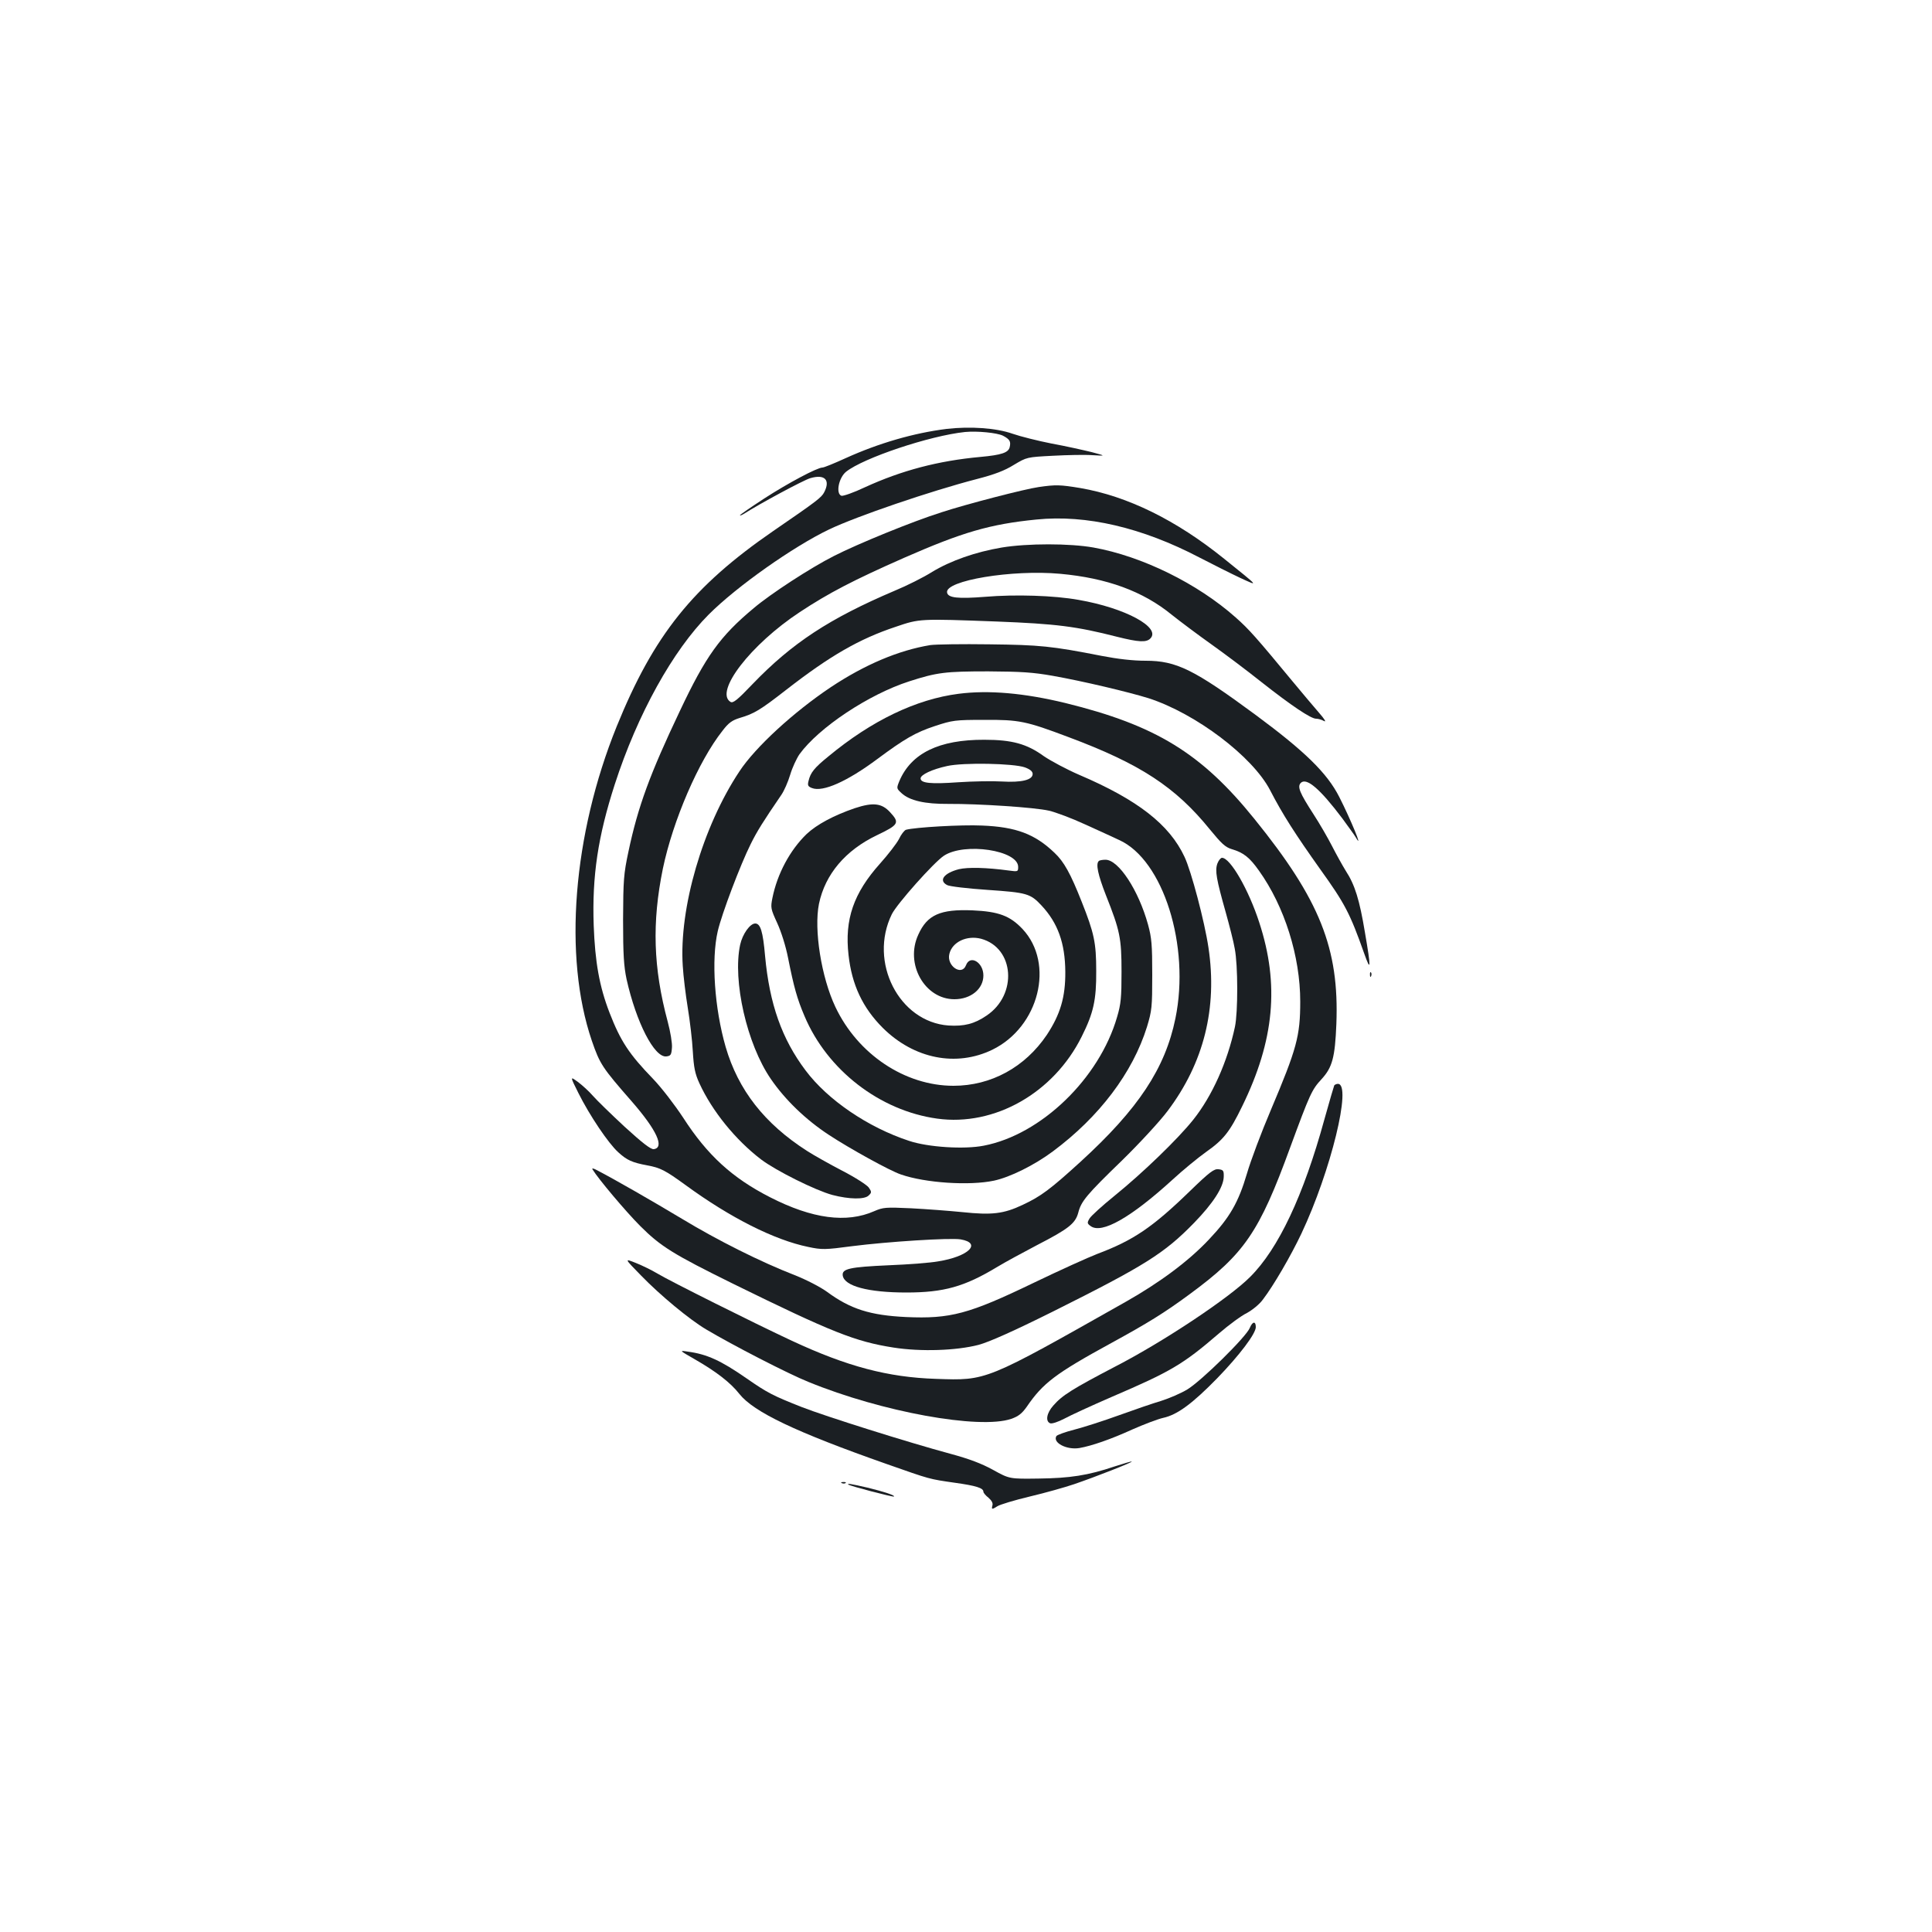 <?xml version="1.0" standalone="no"?>
<!DOCTYPE svg PUBLIC "-//W3C//DTD SVG 20010904//EN"
 "http://www.w3.org/TR/2001/REC-SVG-20010904/DTD/svg10.dtd">
<svg version="1.0" xmlns="http://www.w3.org/2000/svg"
 width="1000pt" height="1000pt" viewBox="0 0 1000 1000"
 preserveAspectRatio="xMidYMid meet">
<g transform="translate(0,1000) scale(0.1,-0.1)"
fill="#1b1f23" stroke="none">
<path d="M4900 7780 c-170 -21 -352 -74 -522 -151 -59 -27 -113 -49 -121 -49
-27 0 -179 -81 -301 -160 -69 -45 -126 -84 -126 -87 0 -3 10 1 23 9 76 49 306
173 341 183 75 22 105 -9 72 -73 -14 -27 -37 -45 -263 -200 -418 -288 -619
-539 -811 -1012 -227 -561 -277 -1191 -129 -1626 42 -122 54 -140 207 -315
129 -148 171 -239 114 -247 -15 -2 -58 31 -151 116 -71 66 -145 138 -165 161
-19 22 -54 54 -77 71 -41 30 -41 30 3 -58 58 -116 155 -260 206 -306 46 -42
72 -53 150 -68 68 -12 94 -26 200 -103 230 -168 458 -283 633 -319 71 -15 86
-15 229 4 180 23 506 44 560 35 112 -19 42 -89 -117 -114 -38 -7 -153 -16
-255 -20 -202 -9 -243 -18 -238 -53 8 -55 132 -88 329 -88 194 0 301 30 470
132 41 25 134 75 206 113 163 84 199 112 214 168 15 59 42 92 227 271 90 88
196 203 235 255 188 249 259 533 212 846 -20 135 -89 396 -124 470 -78 167
-242 295 -544 424 -65 28 -147 72 -184 97 -88 64 -165 85 -308 85 -235 1 -379
-70 -440 -214 -15 -37 -15 -38 11 -62 42 -39 121 -57 243 -56 157 1 447 -18
520 -35 35 -8 118 -39 185 -70 67 -30 147 -67 179 -82 228 -103 368 -548 291
-923 -53 -259 -192 -469 -492 -743 -156 -142 -204 -178 -298 -222 -99 -47
-160 -54 -312 -38 -70 7 -190 16 -267 20 -131 6 -144 5 -190 -15 -143 -63
-320 -40 -539 72 -196 100 -325 218 -450 412 -45 68 -111 154 -155 200 -125
129 -169 196 -226 343 -53 137 -75 263 -82 452 -9 255 22 461 109 730 117 362
301 694 487 880 145 145 437 351 623 440 143 68 523 198 766 261 89 23 142 43
190 73 67 40 67 40 202 47 74 4 167 6 205 3 70 -4 70 -4 -5 16 -41 10 -134 31
-206 44 -71 14 -163 37 -203 51 -85 30 -219 39 -341 25z m291 -35 c36 -19 42
-30 35 -60 -7 -28 -42 -40 -151 -50 -219 -20 -408 -70 -598 -157 -59 -28 -114
-47 -122 -44 -30 11 -14 93 24 124 90 72 434 187 616 206 64 6 165 -4 196 -19z
m114 -1717 c27 -10 40 -21 40 -34 0 -31 -57 -45 -160 -39 -49 3 -151 1 -226
-4 -141 -10 -194 -5 -194 20 0 19 59 47 137 64 83 19 345 14 403 -7z"/>
<path d="M5376 7479 c-71 -10 -373 -88 -504 -131 -146 -46 -433 -163 -556
-226 -119 -60 -328 -196 -415 -270 -174 -145 -248 -248 -382 -532 -155 -326
-217 -495 -266 -727 -25 -117 -27 -147 -28 -353 0 -182 4 -241 18 -308 50
-224 144 -407 206 -400 23 3 26 8 29 45 2 23 -8 83 -22 135 -75 279 -82 513
-25 792 52 249 185 558 309 714 31 41 50 54 89 66 75 22 106 41 241 146 225
175 377 263 567 326 123 42 123 42 523 27 307 -12 411 -25 622 -79 112 -28
151 -30 172 -9 57 57 -129 158 -371 200 -127 23 -328 29 -483 16 -141 -11
-193 -6 -198 22 -12 62 337 120 586 97 241 -22 428 -90 577 -212 44 -35 136
-104 205 -153 69 -49 186 -137 260 -196 155 -122 255 -189 282 -189 11 0 29
-5 41 -12 13 -7 3 10 -26 43 -26 30 -86 101 -134 159 -191 231 -228 273 -297
334 -198 176 -485 317 -736 362 -123 22 -342 22 -475 0 -136 -23 -264 -68
-360 -126 -44 -28 -132 -72 -195 -98 -336 -143 -530 -270 -734 -482 -80 -84
-102 -101 -115 -93 -84 52 104 297 359 465 150 99 277 165 540 281 301 132
443 174 685 198 257 26 546 -41 844 -197 68 -35 163 -83 210 -105 98 -45 102
-50 -83 99 -248 200 -500 324 -745 366 -103 17 -126 18 -215 5z"/>
<path d="M4815 6661 c-164 -27 -339 -101 -515 -218 -193 -129 -391 -311 -473
-436 -190 -286 -313 -709 -293 -1007 3 -52 15 -150 26 -217 11 -67 23 -168 26
-225 5 -83 11 -115 34 -165 66 -144 187 -293 319 -394 78 -59 281 -160 369
-184 88 -23 167 -24 188 -3 16 15 16 19 1 41 -9 13 -69 52 -137 87 -67 35
-149 81 -183 103 -220 141 -356 315 -421 538 -58 201 -75 452 -41 599 21 91
118 346 170 450 33 67 65 118 158 254 15 21 36 69 47 106 11 37 33 84 48 106
101 139 359 310 567 377 145 47 189 52 410 52 172 -1 232 -5 334 -23 158 -28
393 -84 496 -116 244 -79 538 -301 629 -476 65 -126 130 -227 260 -410 128
-178 154 -229 227 -435 35 -99 36 -78 4 108 -28 169 -52 247 -99 319 -18 29
-50 87 -71 128 -21 41 -64 116 -96 165 -73 113 -85 143 -66 163 30 29 100 -32
214 -183 32 -44 65 -89 71 -100 41 -71 -27 94 -86 210 -63 124 -178 236 -432
424 -320 236 -411 281 -570 281 -66 0 -144 9 -227 25 -260 51 -321 57 -583 60
-140 2 -277 0 -305 -4z"/>
<path d="M4962 6409 c-220 -28 -451 -139 -674 -324 -73 -59 -93 -84 -103 -127
-6 -23 -3 -29 18 -37 56 -22 182 34 339 151 140 104 197 137 297 170 91 30
104 32 256 32 180 1 215 -6 435 -89 372 -139 554 -258 733 -479 59 -72 79 -91
112 -101 61 -18 92 -42 141 -111 133 -186 214 -444 214 -678 0 -179 -18 -244
-152 -561 -49 -115 -105 -264 -124 -330 -44 -149 -89 -227 -196 -340 -105
-112 -253 -222 -431 -323 -731 -413 -718 -408 -982 -399 -249 8 -460 64 -746
197 -199 93 -631 309 -696 348 -28 17 -79 42 -112 55 -60 24 -60 24 27 -65
101 -104 251 -228 337 -279 136 -81 427 -231 530 -272 378 -155 885 -247 1049
-191 37 13 55 27 80 62 84 123 148 172 437 330 190 104 275 156 409 255 281
207 358 319 518 758 102 277 112 299 162 353 56 61 70 112 77 286 15 391 -85
642 -424 1061 -275 341 -511 485 -978 600 -214 52 -398 68 -553 48z"/>
<path d="M4425 5817 c-109 -37 -198 -85 -250 -134 -86 -83 -152 -206 -177
-331 -10 -50 -9 -56 25 -130 21 -46 44 -119 56 -180 30 -151 47 -212 85 -301
118 -280 390 -490 687 -531 297 -41 603 133 748 425 61 122 76 189 75 340 0
146 -11 196 -75 357 -58 147 -92 208 -141 254 -101 97 -199 134 -375 141 -106
5 -348 -9 -394 -22 -8 -3 -25 -24 -36 -48 -12 -23 -56 -80 -98 -127 -137 -153
-184 -289 -163 -473 17 -154 73 -273 177 -377 162 -161 381 -204 568 -113 241
118 323 445 156 624 -65 69 -124 91 -259 97 -167 7 -235 -23 -281 -126 -70
-151 33 -334 187 -334 85 0 150 53 150 123 0 68 -69 109 -90 53 -22 -58 -102
-3 -86 59 15 62 91 97 164 78 173 -47 190 -290 28 -398 -63 -43 -116 -56 -197
-51 -256 19 -414 329 -293 576 26 53 218 269 270 303 107 70 384 28 384 -58 0
-25 -2 -25 -47 -19 -117 16 -214 18 -260 7 -77 -20 -106 -58 -61 -82 12 -7
106 -18 209 -25 205 -14 222 -19 280 -81 84 -90 122 -194 123 -343 1 -131 -26
-221 -96 -327 -113 -167 -288 -263 -483 -263 -251 0 -495 163 -611 408 -73
154 -112 401 -85 534 32 153 137 277 300 355 113 54 119 64 68 119 -43 47 -88
52 -182 21z"/>
<path d="M6301 5530 c-13 -37 -5 -81 43 -251 19 -68 41 -153 47 -189 17 -86
17 -329 1 -405 -39 -182 -118 -358 -216 -481 -80 -100 -260 -274 -408 -394
-62 -50 -120 -103 -128 -116 -14 -23 -13 -27 5 -40 57 -43 209 44 425 241 52
48 130 112 172 142 91 64 123 104 188 238 166 340 193 629 88 950 -55 170
-150 335 -193 335 -7 0 -18 -14 -24 -30z"/>
<path d="M5687 5543 c-16 -15 -4 -71 37 -176 73 -184 81 -222 81 -397 0 -132
-3 -167 -23 -234 -92 -318 -393 -609 -690 -666 -101 -20 -289 -8 -387 25 -213
70 -421 212 -535 364 -123 163 -187 344 -210 593 -11 127 -24 168 -51 168 -27
0 -66 -55 -78 -110 -40 -186 35 -515 159 -695 74 -108 181 -211 300 -289 108
-71 316 -186 373 -205 126 -44 355 -59 482 -32 83 18 207 79 304 151 241 179
414 408 488 646 25 83 27 101 27 269 0 154 -3 191 -22 260 -49 177 -152 335
-220 335 -16 0 -32 -3 -35 -7z"/>
<path d="M7091 4954 c0 -11 3 -14 6 -6 3 7 2 16 -1 19 -3 4 -6 -2 -5 -13z"/>
<path d="M6906 4382 c-2 -4 -25 -83 -51 -176 -108 -394 -238 -670 -385 -816
-109 -109 -447 -334 -697 -463 -222 -116 -275 -149 -321 -202 -35 -39 -42 -82
-16 -92 10 -3 40 7 73 24 31 17 142 68 246 113 305 131 367 167 554 328 51 44
116 92 145 106 29 16 65 45 83 70 55 72 144 225 199 341 152 322 263 775 189
775 -7 0 -16 -4 -19 -8z"/>
<path d="M3067 3947 c29 -48 172 -218 247 -293 106 -106 171 -146 481 -299
511 -251 632 -299 830 -330 141 -22 324 -16 440 14 55 15 177 69 390 175 470
235 571 298 725 456 99 102 152 184 154 238 1 33 -2 37 -27 40 -23 3 -46 -14
-150 -115 -192 -186 -291 -253 -477 -323 -47 -18 -195 -85 -330 -150 -336
-162 -431 -187 -660 -177 -186 9 -288 41 -410 131 -33 24 -106 62 -167 86
-175 68 -397 179 -584 292 -155 93 -343 201 -437 250 -20 11 -30 13 -25 5z"/>
<path d="M6469 3127 c-18 -46 -252 -276 -324 -319 -33 -20 -94 -46 -135 -59
-41 -12 -140 -46 -220 -75 -80 -29 -183 -62 -230 -74 -47 -12 -88 -27 -92 -33
-21 -34 53 -73 119 -62 63 11 162 45 276 97 59 26 130 53 157 59 74 16 152 74
281 206 115 119 199 230 199 264 0 32 -17 30 -31 -4z"/>
<path d="M3595 2965 c110 -63 186 -121 232 -180 75 -94 291 -197 763 -363 228
-80 216 -77 354 -97 108 -15 146 -27 146 -46 0 -6 12 -20 26 -31 16 -14 24
-27 21 -39 -6 -23 -3 -23 26 -5 12 8 87 31 167 50 80 19 183 48 230 64 111 38
302 113 298 117 -2 2 -41 -10 -88 -25 -139 -47 -232 -61 -395 -63 -150 -2
-150 -2 -235 45 -60 33 -124 57 -220 83 -222 60 -647 194 -770 242 -149 59
-177 73 -285 148 -134 93 -206 126 -305 139 -45 7 -45 7 35 -39z"/>
<path d="M4358 2323 c7 -3 16 -2 19 1 4 3 -2 6 -13 5 -11 0 -14 -3 -6 -6z"/>
<path d="M4391 2316 c6 -7 232 -66 236 -62 7 6 -51 25 -137 46 -86 20 -107 23
-99 16z"/>
</g>
</svg>

